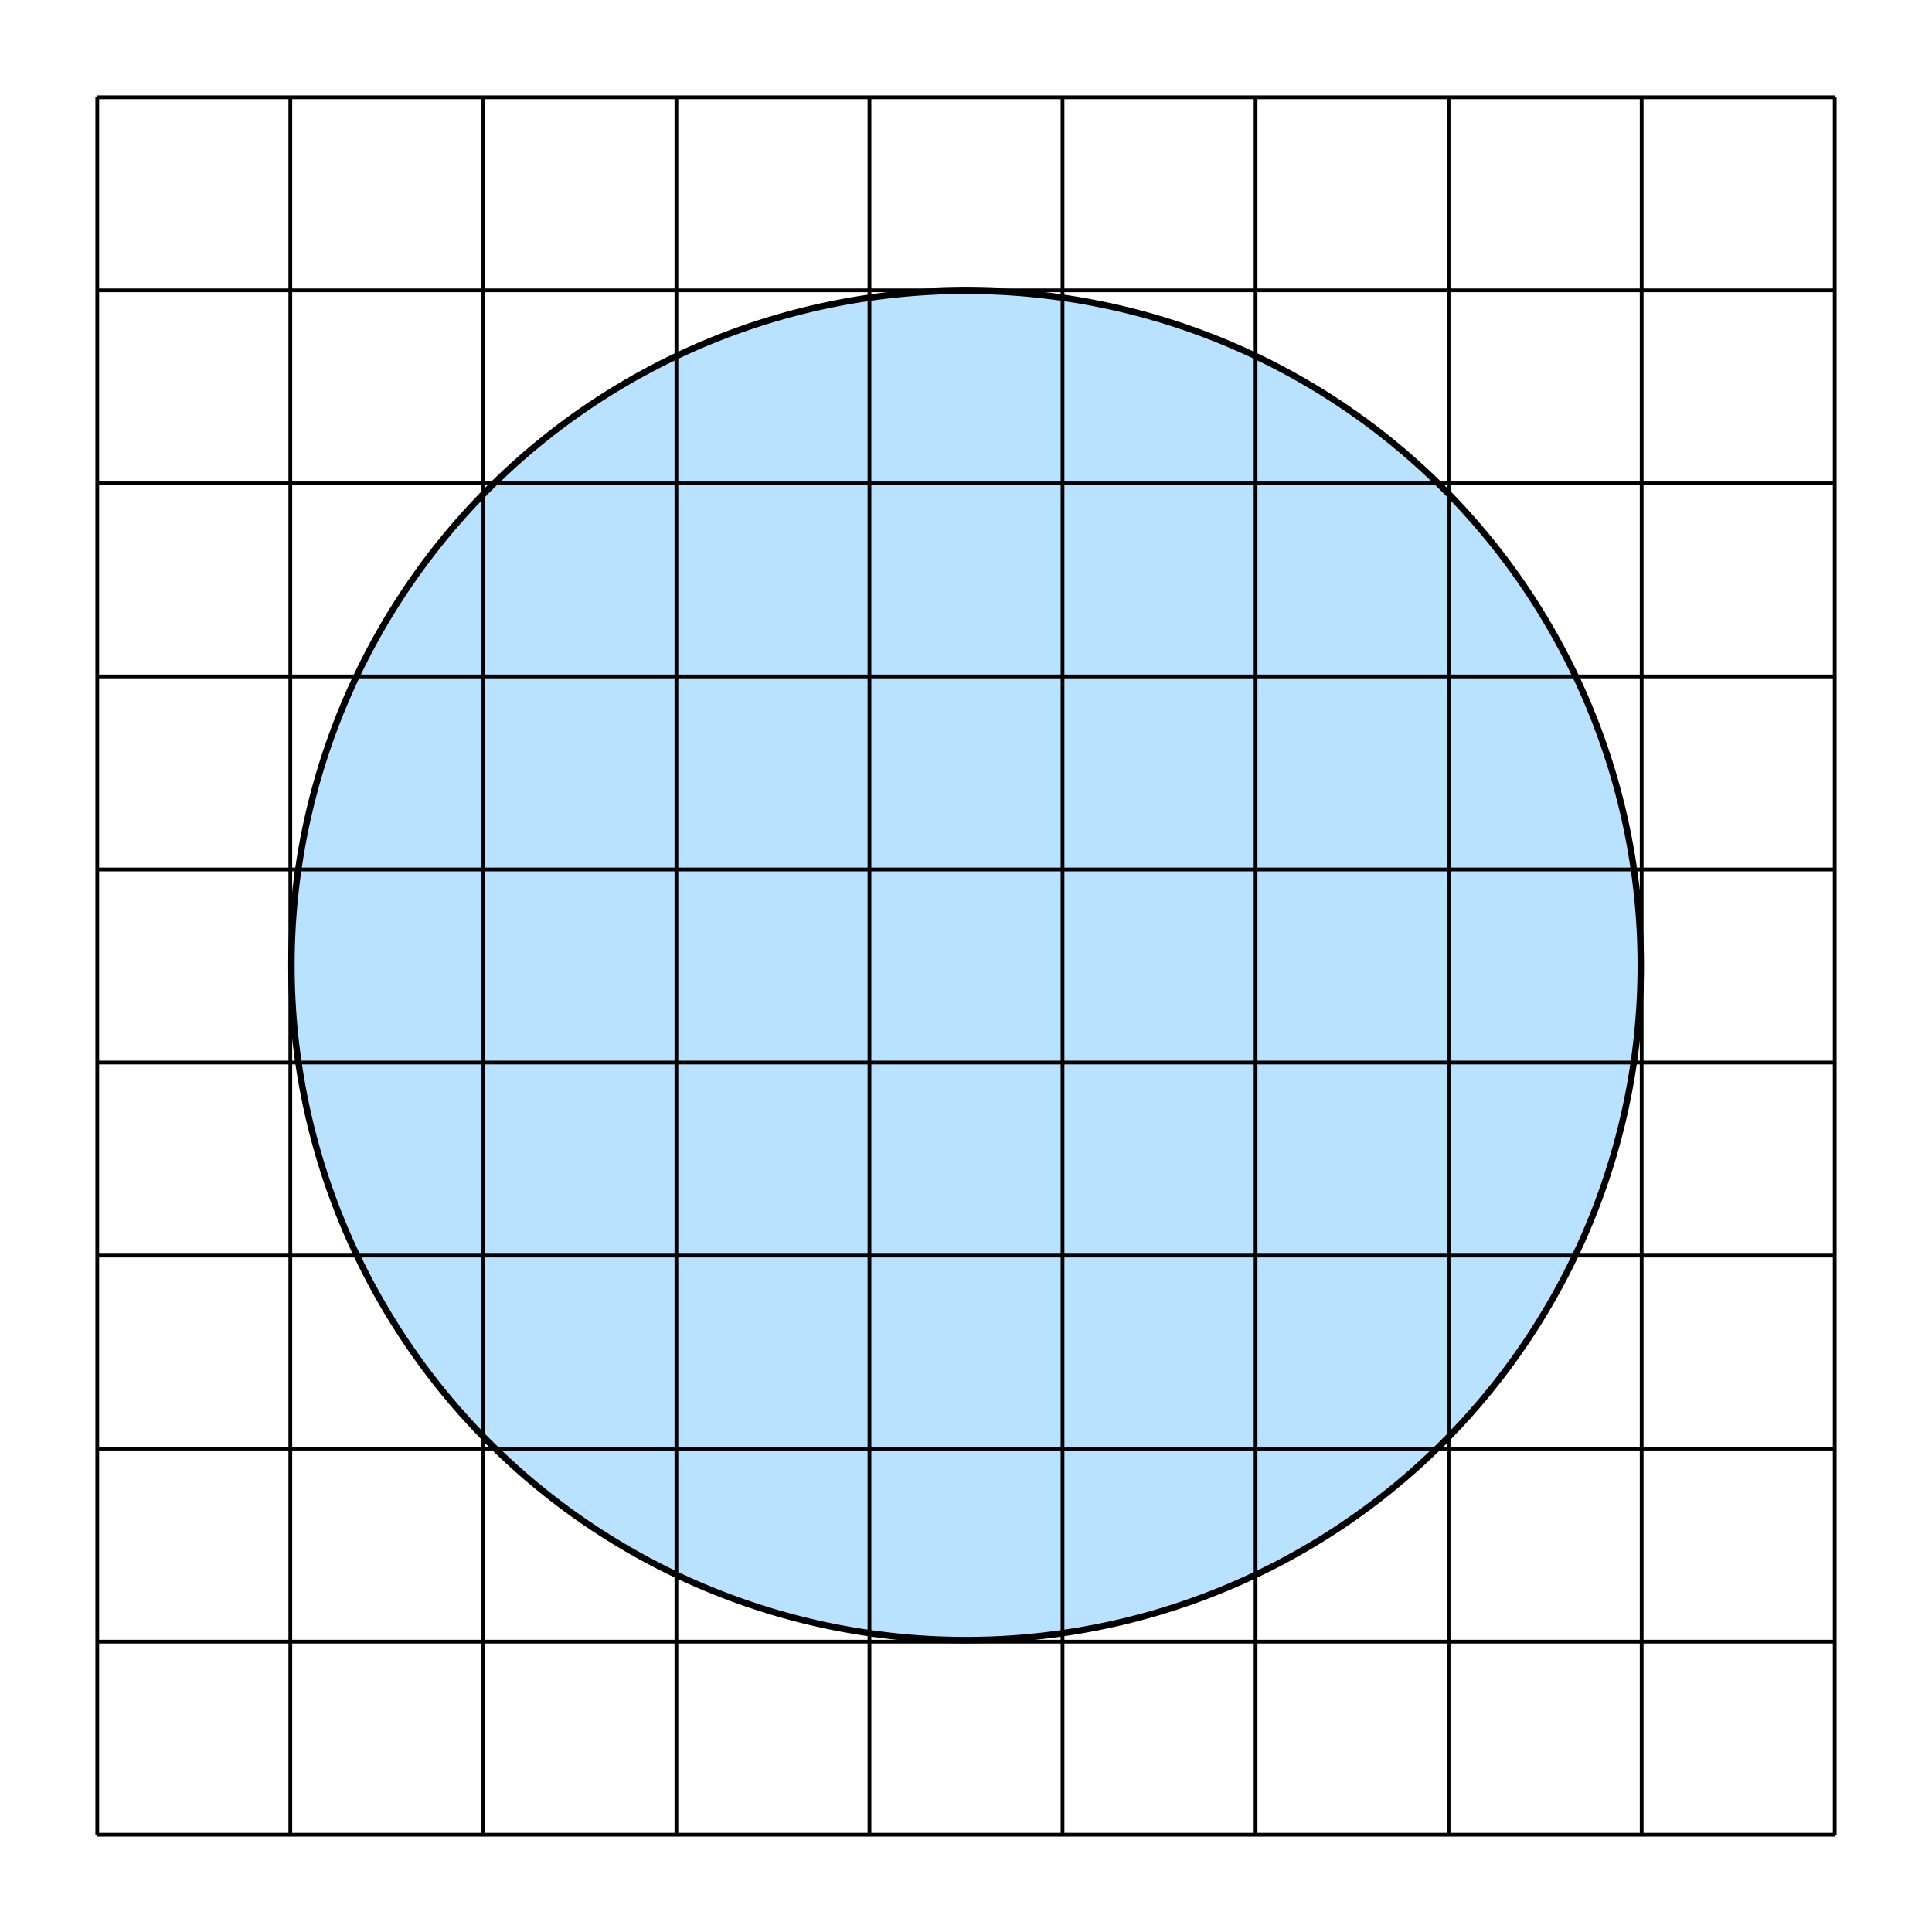 <?xml version="1.0" encoding="UTF-8" standalone="no"?>
<!-- Created with Inkscape (http://www.inkscape.org/) -->

<svg
   xmlns:dc="http://purl.org/dc/elements/1.1/"
   xmlns:cc="http://creativecommons.org/ns#"
   xmlns:rdf="http://www.w3.org/1999/02/22-rdf-syntax-ns#"
   xmlns:svg="http://www.w3.org/2000/svg"
   xmlns="http://www.w3.org/2000/svg"
   xmlns:sodipodi="http://sodipodi.sourceforge.net/DTD/sodipodi-0.dtd"
   xmlns:inkscape="http://www.inkscape.org/namespaces/inkscape"
   width="360"
   height="360"
   id="svg2"
   version="1.1"
   inkscape:version="0.48.2 r9819"
   sodipodi:docname="wasatch_embedded_cylinder_cut_cell_approach.svg">
  <defs
     id="defs4" />
  <sodipodi:namedview
     id="base"
     pagecolor="#ffffff"
     bordercolor="#666666"
     borderopacity="1.0"
     inkscape:pageopacity="0.0"
     inkscape:pageshadow="2"
     inkscape:zoom="1"
     inkscape:cx="269.5"
     inkscape:cy="229.7493"
     inkscape:document-units="px"
     inkscape:current-layer="layer1"
     showgrid="false"
     units="in"
     inkscape:window-width="1626"
     inkscape:window-height="1006"
     inkscape:window-x="0"
     inkscape:window-y="0"
     inkscape:window-maximized="0" />
  <g
     inkscape:label="Layer 1"
     inkscape:groupmode="layer"
     id="layer1"
     transform="translate(0,-692.36)">
    <path
       sodipodi:type="arc"
       style="fill:#61beff;fill-opacity:0.449;stroke:#000000;stroke-width:0.692;stroke-miterlimit:4;stroke-opacity:1;stroke-dasharray:none"
       id="path3791"
       sodipodi:cx="-38.5"
       sodipodi:cy="218"
       sodipodi:rx="72.5"
       sodipodi:ry="72.5"
       d="m 34,218 a 72.5,72.5 0 1 1 -145,0 72.5,72.5 0 1 1 145,0 z"
       transform="matrix(1.734,0,0,1.734,246.778,494.243)" />
    <path
       d="m 443.375,-763.985 0,361.25 m 51,-361.25 0,361.25 m 51,-361.25 0,361.25 m 51,-361.25 0,361.25 m 51,-361.25 0,361.25 m 51,-361.25 0,361.25 m 51,-361.25 0,361.25 m 51,-361.25 0,361.25 m -357,-361.25 361.25,0 m -361.25,51 361.25,0 m -361.25,51 361.25,0 m -361.25,51 361.25,0 m -361.25,51 361.25,0 m -361.25,51 361.25,0 m -361.25,51 361.25,0 m -361.25,51 361.25,0"
       style="fill:none;fill-opacity:0.75;fill-rule:evenodd;stroke:#000000;stroke-linecap:butt;stroke-linejoin:miter;stroke-opacity:1;stroke-width:1pt"
       id="path3820" />
    <path
       d="m 18.125,710.485 0,323.75 m 35.972,-323.75 0,323.75 m 35.972,-323.75 0,323.75 m 35.972,-323.75 0,323.75 m 35.972,-323.75 0,323.75 m 35.972,-323.75 0,323.75 m 35.972,-323.75 0,323.75 m 35.972,-323.75 0,323.75 m 35.972,-323.75 0,323.75 m 35.972,-323.75 0,323.75 m -323.75,-323.75 323.75,0 m -323.75,35.972 323.75,0 m -323.75,35.972 323.75,0 m -323.75,35.972 323.75,0 m -323.75,35.972 323.75,0 m -323.75,35.972 323.75,0 m -323.75,35.972 323.75,0 m -323.75,35.972 323.75,0 m -323.75,35.972 323.75,0 m -323.75,35.972 323.75,0"
       style="fill:none;stroke:#000000;stroke-width:0.7;stroke-linecap:butt;stroke-linejoin:miter;stroke-opacity:1;stroke-miterlimit:4;stroke-dasharray:none"
       id="path3824"
       inkscape:connector-curvature="0" />
  </g>
</svg>
